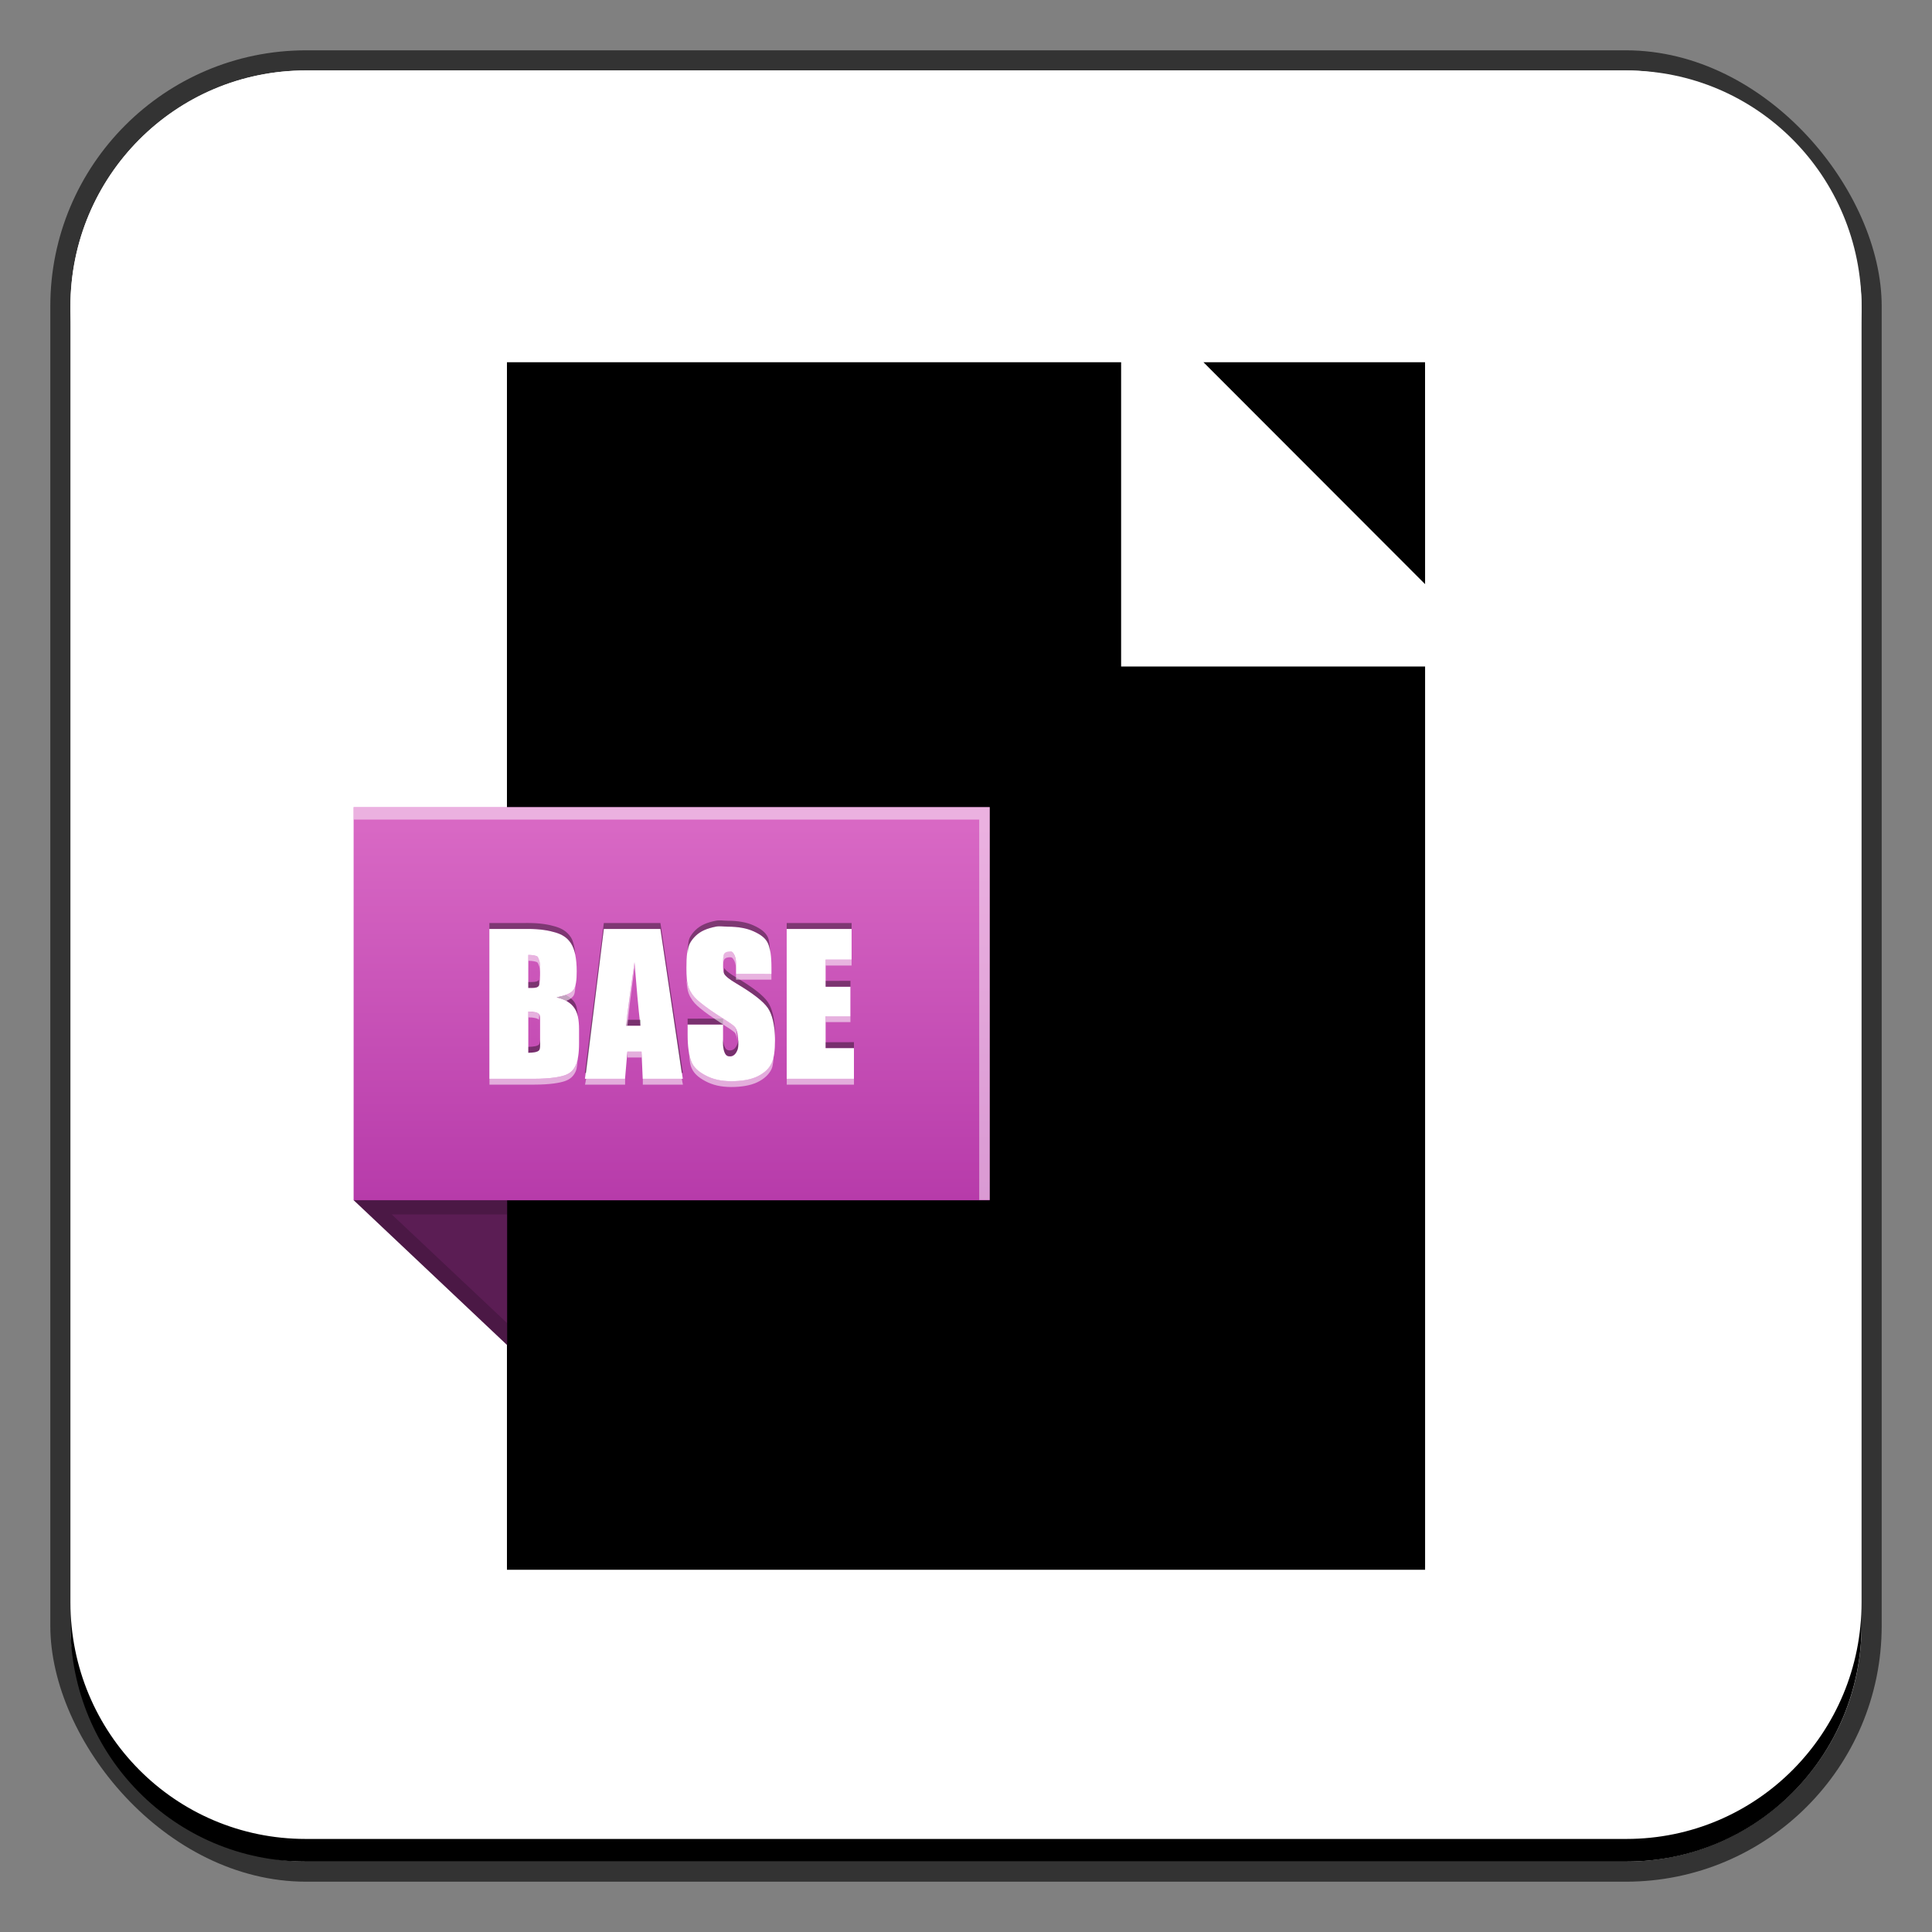 <?xml version="1.0" encoding="UTF-8" standalone="no"?>
<!-- Created with Inkscape (http://www.inkscape.org/) -->

<svg
   xmlns:dc="http://purl.org/dc/elements/1.1/"
   xmlns:cc="http://creativecommons.org/ns#"
   xmlns:rdf="http://www.w3.org/1999/02/22-rdf-syntax-ns#"
   xmlns:svg="http://www.w3.org/2000/svg"
   xmlns="http://www.w3.org/2000/svg"
   xmlns:xlink="http://www.w3.org/1999/xlink"
   xmlns:sodipodi="http://sodipodi.sourceforge.net/DTD/sodipodi-0.dtd"
   xmlns:inkscape="http://www.inkscape.org/namespaces/inkscape"
   width="48"
   height="48"
   id="svg2"
   version="1.1"
   inkscape:version="0.48+devel r12068"
   sodipodi:docname="libreoffice-base.svg">
  <rect width="100%" height="100%" fill="#808080" stroke="none"/>
  <defs
     id="defs4">
    <linearGradient
       gradientTransform="matrix(0.808,0,0,0.808,3.131,1007.241)"
       inkscape:collect="always"
       xlink:href="#linearGradient3795-3"
       id="linearGradient4573-0"
       x1="19.735"
       y1="20.914"
       x2="19.735"
       y2="33.11"
       gradientUnits="userSpaceOnUse" />
    <linearGradient
       id="linearGradient3795-3">
      <stop
         style="stop-color:#d868c4;stop-opacity:1;"
         offset="0"
         id="stop3797-0" />
      <stop
         style="stop-color:#b73baa;stop-opacity:1;"
         offset="1"
         id="stop3799-8" />
    </linearGradient>
  </defs>
  <sodipodi:namedview
     id="base"
     pagecolor="#ffffff"
     bordercolor="#666666"
     borderopacity="1.0"
     inkscape:pageopacity="0.0"
     inkscape:pageshadow="2"
     inkscape:zoom="13.261539"
     inkscape:cx="18.963717"
     inkscape:cy="24.929118"
     inkscape:document-units="px"
     inkscape:current-layer="layer1"
     showgrid="false"
     inkscape:window-width="1366"
     inkscape:window-height="718"
     inkscape:window-x="0"
     inkscape:window-y="28"
     inkscape:window-maximized="1">
    <inkscape:grid
       type="xygrid"
       id="grid3850" />
  </sodipodi:namedview>
  <g
     inkscape:label="Capa 1"
     inkscape:groupmode="layer"
     id="layer1"
     transform="translate(0,-1004.362)">
    <rect
       style="color:#000000;fill:#333333;fill-opacity:1;fill-rule:nonzero;stroke:none;stroke-width:0.2;marker:none;visibility:visible;display:inline;overflow:visible;enable-background:accumulate"
       id="rect6294"
       width="45.5"
       height="45.5"
       x="1.25"
       y="1005.612"
       ry="6.357" />
    <rect
       ry="5.857"
       y="1006.112"
       x="1.75"
       height="44.5"
       width="44.5"
       id="rect6296"
       style="color:#000000;fill:#ffffff;fill-opacity:1;fill-rule:nonzero;stroke:none;stroke-width:0.2;marker:none;visibility:visible;display:inline;overflow:visible;enable-background:accumulate" />
    <path
       id="path6361"
       d="m 1.75,1012.55 0,-0.562 c 0,-3.245 2.599,-5.875 5.844,-5.875 l 32.812,0 c 3.245,0 5.844,2.631 5.844,5.875 l 0,0.562 c 0,-3.244 -2.599,-5.875 -5.844,-5.875 l -32.812,0 C 4.349,1006.675 1.75,1009.305 1.75,1012.55 Z"
       style="color:#000000;fill:#ffffff;fill-opacity:1;fill-rule:nonzero;stroke:none;stroke-width:0.2;marker:none;visibility:visible;display:inline;overflow:visible;enable-background:accumulate"
       inkscape:connector-curvature="0" />
    <path
       inkscape:connector-curvature="0"
       style="color:#000000;fill:#000000;fill-opacity:1;fill-rule:nonzero;stroke:none;stroke-width:0.2;marker:none;visibility:visible;display:inline;overflow:visible;enable-background:accumulate"
       d="m 1.75,1044.175 0,0.562 c 0,3.244 2.599,5.875 5.844,5.875 l 32.812,0 c 3.245,0 5.844,-2.631 5.844,-5.875 l 0,-0.562 c 0,3.244 -2.599,5.875 -5.844,5.875 l -32.812,0 C 4.349,1050.05 1.75,1047.419 1.75,1044.175 Z"
       id="path6388" />
    <path
       sodipodi:nodetypes="ccccccccccc"
       inkscape:connector-curvature="0"
       id="path1324"
       d="m 12.595,1013.362 0,30 22.811,0 -10e-6,-22.441 -7.552,0 L 27.854,1013.362 z m 17.305,0 5.506,5.513 L 35.405,1013.362 Z"
       style="color:#000000;fill:#000000;fill-opacity:1;fill-rule:nonzero;stroke:none;stroke-width:1.4;marker:none;visibility:visible;display:inline;overflow:visible;enable-background:accumulate" />
    <g
       transform="matrix(0.938,0,0,0.938,1.502,64.268)"
       id="g1544">
      <path
         id="path5343-9"
         d="m 7.765,1034.02 4.066,3.839 0,-3.839 L 7.765,1034.02 Z"
         style="fill:#5b1d54;fill-opacity:1;stroke:none"
         inkscape:connector-curvature="0" />
      <rect
         ry="0"
         y="1023.611"
         x="7.765"
         height="10.413"
         width="16.848"
         id="rect4565-9"
         style="color:#000000;fill:url(#linearGradient4573-0);fill-opacity:1;fill-rule:nonzero;stroke:none;stroke-width:0.2;marker:none;visibility:visible;display:inline;overflow:visible;enable-background:accumulate" />
      <path
         inkscape:connector-curvature="0"
         id="rect5380-7"
         d="m 24.613,1023.611 0,10.405 -0.278,0 0,-10.076 -16.567,0 0,-0.328 L 24.613,1023.611 Z"
         style="color:#000000;fill:#ffffff;fill-opacity:0.482;fill-rule:nonzero;stroke:none;stroke-width:0.2;marker:none;visibility:visible;display:inline;overflow:visible;enable-background:accumulate" />
      <path
         id="path5393-6"
         d="m 7.765,1034.02 4.066,3.839 0,-0.581 -3.056,-2.879 3.056,0 0,-0.379 L 7.765,1034.02 Z"
         style="fill:#000000;fill-opacity:0.176;stroke:none"
         inkscape:connector-curvature="0" />
      <path
         style="font-size:5px;font-style:normal;font-variant:normal;font-weight:normal;font-stretch:normal;line-height:125%;letter-spacing:0px;word-spacing:0px;fill:#ffffff;fill-opacity:1;stroke:none;font-family:Impact;-inkscape-font-specification:Impact"
         d="m 17.361,1026.775 c -0.104,0.02 -0.226,0.054 -0.312,0.094 -0.173,0.078 -0.297,0.204 -0.375,0.344 -0.076,0.14 -0.094,0.353 -0.094,0.656 0,0.21 0.009,0.396 0.062,0.531 0.055,0.135 0.136,0.236 0.219,0.312 0.083,0.077 0.244,0.206 0.5,0.375 0.256,0.168 0.435,0.272 0.5,0.344 0.063,0.072 0.094,0.236 0.094,0.469 0,0.106 -0.028,0.165 -0.062,0.219 -0.033,0.054 -0.088,0.094 -0.156,0.094 -0.068,0 -0.097,-0.02 -0.125,-0.062 -0.026,-0.042 -0.062,-0.133 -0.062,-0.281 l 0,-0.5 -0.938,0 0,0.281 c 0,0.296 0.034,0.526 0.094,0.688 0.06,0.161 0.181,0.271 0.375,0.375 0.195,0.104 0.412,0.156 0.688,0.156 0.251,0 0.499,-0.035 0.688,-0.125 0.189,-0.091 0.31,-0.21 0.375,-0.344 0.067,-0.134 0.094,-0.344 0.094,-0.625 0,-0.387 -0.069,-0.67 -0.188,-0.844 -0.119,-0.174 -0.386,-0.384 -0.844,-0.656 -0.16,-0.094 -0.278,-0.183 -0.312,-0.25 -0.036,-0.067 -0.031,-0.149 -0.031,-0.281 0,-0.102 3.23e-4,-0.2 0.031,-0.25 0.033,-0.05 0.094,-0.062 0.156,-0.062 0.057,0 0.069,0.025 0.094,0.062 0.024,0.037 0.062,0.113 0.062,0.25 l 0,0.281 0.938,0 0,-0.156 c 0,-0.314 -0.032,-0.526 -0.094,-0.656 -0.06,-0.132 -0.186,-0.226 -0.375,-0.312 -0.187,-0.086 -0.421,-0.125 -0.688,-0.125 C 17.551,1026.775 17.465,1026.755 17.361,1026.775 z m -6,0.062 0,3.969 1.188,0 c 0.413,0 0.679,-0.047 0.812,-0.094 0.133,-0.047 0.221,-0.121 0.281,-0.25 0.062,-0.129 0.094,-0.327 0.094,-0.594 l 0,-0.375 c 0,-0.257 -0.04,-0.439 -0.125,-0.562 -0.085,-0.125 -0.231,-0.228 -0.469,-0.281 0.213,-0.049 0.366,-0.096 0.438,-0.188 0.073,-0.091 0.094,-0.269 0.094,-0.5 0,-0.342 -0.054,-0.597 -0.156,-0.75 -0.103,-0.155 -0.239,-0.231 -0.406,-0.281 -0.166,-0.05 -0.395,-0.094 -0.719,-0.094 L 11.361,1026.838 z m 3.031,0 -0.5,3.969 1.062,0 0.062,-0.719 0.375,0 0.031,0.719 1.062,0 -0.594,-3.969 L 14.392,1026.838 z m 4.844,0 0,3.969 1.781,0 0,-0.812 -0.75,0 0,-0.844 0.656,0 0,-0.781 -0.656,0 0,-0.719 0.688,0 0,-0.812 L 19.236,1026.838 z m -6.844,0.688 c 0.106,0 0.183,0.018 0.219,0.031 0.037,0.013 0.04,0.043 0.062,0.094 0.023,0.049 0.031,0.126 0.031,0.25 0,0.234 -0.004,0.387 -0.031,0.438 -0.028,0.049 -0.087,0.062 -0.188,0.062 -0.024,0 -0.05,-10e-4 -0.094,0 L 12.392,1027.525 z m 2.812,0.188 c 0.052,0.657 0.104,1.24 0.156,1.688 l -0.375,0 C 15.012,1029.05 15.1,1028.468 15.205,1027.713 z m -2.812,1.312 c 0.153,0 0.245,0.027 0.281,0.062 0.036,0.036 0.031,0.112 0.031,0.281 l 0,0.375 c 0,0.16 0.009,0.272 -0.031,0.312 -0.039,0.041 -0.136,0.058 -0.281,0.062 L 12.392,1029.025 Z"
         id="path1504"
         inkscape:connector-curvature="0" />
      <path
         id="path1488"
         d="m 17.361,1026.619 c -0.104,0.02 -0.226,0.054 -0.312,0.094 -0.173,0.078 -0.297,0.204 -0.375,0.344 -0.054,0.099 -0.053,0.26 -0.062,0.438 0.014,-0.109 0.024,-0.211 0.062,-0.281 0.078,-0.14 0.202,-0.266 0.375,-0.344 0.086,-0.04 0.208,-0.074 0.312,-0.094 0.104,-0.02 0.19,10e-5 0.312,0 0.267,0 0.5,0.039 0.688,0.125 0.189,0.086 0.315,0.181 0.375,0.312 0.031,0.065 0.047,0.141 0.062,0.25 -0.013,-0.175 -0.02,-0.316 -0.062,-0.406 -0.06,-0.132 -0.186,-0.226 -0.375,-0.312 -0.187,-0.086 -0.421,-0.125 -0.688,-0.125 C 17.551,1026.619 17.465,1026.599 17.361,1026.619 z m -6,0.062 0,0.156 1.031,0 c 0.324,0 0.553,0.043 0.719,0.094 0.168,0.051 0.304,0.127 0.406,0.281 0.051,0.077 0.099,0.187 0.125,0.312 -0.023,-0.193 -0.056,-0.365 -0.125,-0.469 -0.103,-0.155 -0.239,-0.231 -0.406,-0.281 -0.166,-0.05 -0.395,-0.094 -0.719,-0.094 L 11.361,1026.681 z m 3.031,0 -0.5,3.969 0.031,0 0.469,-3.812 1.5,0 0.562,3.812 0.031,0 -0.594,-3.969 L 14.392,1026.681 z m 4.844,0 0,0.156 1.719,0 0,-0.156 L 19.236,1026.681 z m -1.656,1.188 c 0.003,0.052 -0.02,0.12 0,0.156 0.034,0.067 0.153,0.156 0.312,0.25 0.457,0.272 0.725,0.482 0.844,0.656 0.111,0.163 0.18,0.43 0.188,0.781 8.57e-4,-0.033 0,-0.059 0,-0.094 0,-0.387 -0.069,-0.669 -0.188,-0.844 -0.119,-0.174 -0.386,-0.385 -0.844,-0.656 C 17.733,1028.024 17.614,1027.936 17.58,1027.869 z m -4.906,0.312 c -0.028,0.049 -0.087,0.062 -0.188,0.062 -0.024,0 -0.05,-10e-4 -0.094,0 l 0,0.156 c 0.044,-10e-4 0.069,0 0.094,0 0.101,0 0.16,-0.014 0.188,-0.062 C 12.683,1028.32 12.669,1028.224 12.673,1028.181 z m 7.594,0.031 0,0.156 0.656,0 0,-0.156 L 20.267,1028.213 z m -6.875,0.375 c -0.069,0.025 -0.155,0.041 -0.25,0.062 0.238,0.054 0.384,0.156 0.469,0.281 0.042,0.062 0.073,0.126 0.094,0.219 -0.016,-0.156 -0.032,-0.284 -0.094,-0.374 C 13.563,1028.704 13.485,1028.639 13.392,1028.588 z m 3.219,0.625 0,0.156 0.938,0 0,-0.156 L 16.611,1029.213 z m -1.594,0.031 c -0.004,0.037 -0.029,0.123 -0.031,0.156 l 0.375,0 c -0.005,-0.041 0.005,-0.113 0,-0.156 L 15.017,1029.244 z m 2.531,0.469 0,0.156 c 0,0.148 0.036,0.239 0.062,0.281 0.028,0.042 0.057,0.062 0.125,0.062 0.068,0 0.124,-0.04 0.156,-0.094 0.034,-0.054 0.062,-0.113 0.062,-0.219 0,-0.051 0.003,-0.081 0,-0.125 -0.006,0.082 -0.033,0.141 -0.062,0.188 -0.033,0.054 -0.088,0.094 -0.156,0.094 -0.068,0 -0.097,-0.02 -0.125,-0.062 C 17.585,1029.951 17.548,1029.861 17.548,1029.713 z m -4.844,0.062 c -0.003,0.053 -0.011,0.105 -0.031,0.125 -0.039,0.041 -0.136,0.058 -0.281,0.062 l 0,0.156 c 0.145,0 0.242,-0.022 0.281,-0.062 C 12.711,1030.019 12.706,1029.914 12.705,1029.775 z m 7.562,0.062 0,0.156 0.75,0 0,-0.156 L 20.267,1029.838 Z"
         style="font-size:5px;font-style:normal;font-variant:normal;font-weight:normal;font-stretch:normal;line-height:125%;letter-spacing:0px;word-spacing:0px;fill:#000000;fill-opacity:0.392;stroke:none;font-family:Impact;-inkscape-font-specification:Impact"
         inkscape:connector-curvature="0" />
      <path
         id="path1507"
         d="m 17.642,1027.431 c -0.027,0.01 -0.046,0.037 -0.062,0.062 -0.031,0.051 -0.031,0.147 -0.031,0.25 0,0.043 -6.15e-4,0.06 0,0.094 0.002,-0.073 0.008,-0.149 0.031,-0.188 0.033,-0.05 0.094,-0.062 0.156,-0.062 0.057,0 0.069,0.025 0.094,0.062 0.024,0.037 0.062,0.113 0.062,0.25 l 0,-0.156 c 0,-0.137 -0.038,-0.213 -0.062,-0.25 -0.024,-0.037 -0.037,-0.062 -0.094,-0.062 C 17.705,1027.431 17.669,1027.422 17.642,1027.431 z m -5.25,0.094 0,0.156 c 0.106,0 0.183,0.018 0.219,0.031 0.037,0.013 0.04,0.043 0.062,0.094 0.017,0.037 0.028,0.111 0.031,0.188 5.25e-4,-0.042 0,-0.044 0,-0.094 0,-0.124 -0.009,-0.201 -0.031,-0.25 -0.023,-0.05 -0.025,-0.081 -0.062,-0.094 C 12.575,1027.543 12.498,1027.527 12.392,1027.525 z m 7.875,0.125 0,0.156 0.688,0 0,-0.156 L 20.267,1027.65 z m -5.062,0.062 c -0.104,0.755 -0.193,1.337 -0.219,1.688 l 0.031,0 c 0.034,-0.356 0.093,-0.847 0.188,-1.531 C 15.2,1027.81 15.209,1027.773 15.205,1027.713 z m 2.688,0.312 0,0.156 0.938,0 0,-0.156 L 17.892,1028.025 z m -1.312,0.125 c 0.004,0.154 0.021,0.301 0.062,0.406 0.055,0.135 0.136,0.236 0.219,0.312 0.083,0.077 0.244,0.206 0.5,0.375 0.095,0.062 0.116,0.079 0.188,0.125 0.122,0.078 0.272,0.174 0.312,0.219 0.032,0.036 0.047,0.108 0.062,0.188 -0.011,-0.155 -0.013,-0.288 -0.062,-0.344 -0.065,-0.072 -0.244,-0.176 -0.5,-0.344 -0.256,-0.169 -0.417,-0.298 -0.5,-0.375 -0.083,-0.077 -0.163,-0.177 -0.219,-0.312 C 16.615,1028.333 16.588,1028.24 16.58,1028.15 z m -2.938,0.125 c -0.014,0.085 -0.026,0.142 -0.062,0.188 -0.072,0.091 -0.224,0.139 -0.438,0.188 0.103,0.023 0.179,0.054 0.25,0.094 0.086,-0.031 0.148,-0.075 0.188,-0.125 C 13.634,1028.551 13.633,1028.426 13.642,1028.275 z m -1.25,0.75 0,0.156 c 0.153,0 0.245,0.027 0.281,0.062 -0.003,-0.053 0.02,-0.137 0,-0.156 C 12.637,1029.052 12.545,1029.03 12.392,1029.025 z m 7.875,0.125 0,0.156 0.656,0 0,-0.156 L 20.267,1029.15 z m -3.625,0.906 c 0.014,0.176 0.021,0.326 0.062,0.438 0.06,0.161 0.181,0.271 0.375,0.375 0.195,0.104 0.412,0.156 0.688,0.156 0.251,0 0.499,-0.035 0.688,-0.125 0.189,-0.091 0.31,-0.21 0.375,-0.344 0.047,-0.094 0.051,-0.237 0.062,-0.406 -0.015,0.104 -0.029,0.183 -0.062,0.25 -0.065,0.134 -0.186,0.253 -0.375,0.344 -0.189,0.09 -0.437,0.125 -0.688,0.125 -0.275,0 -0.492,-0.052 -0.688,-0.156 -0.194,-0.104 -0.315,-0.214 -0.375,-0.375 C 16.674,1030.257 16.658,1030.171 16.642,1030.056 z m -1.625,0.031 0,0.156 0.375,0 0,-0.156 L 15.017,1030.088 z m -1.312,0.125 c -0.016,0.099 -0.032,0.186 -0.062,0.25 -0.06,0.129 -0.148,0.203 -0.281,0.25 -0.133,0.047 -0.399,0.094 -0.812,0.094 l -1.188,0 0,0.156 1.188,0 c 0.413,0 0.679,-0.047 0.812,-0.094 0.133,-0.047 0.221,-0.121 0.281,-0.25 C 13.687,1030.526 13.692,1030.379 13.705,1030.213 z m 0.219,0.594 -0.031,0.156 1.062,0 0,-0.156 L 13.923,1030.806 z m 1.5,0 0,0.156 1.062,0 -0.031,-0.156 L 15.423,1030.806 z m 3.812,0 0,0.156 1.781,0 0,-0.156 L 19.236,1030.806 Z"
         style="font-size:5px;font-style:normal;font-variant:normal;font-weight:normal;font-stretch:normal;line-height:125%;letter-spacing:0px;word-spacing:0px;fill:#ffffff;fill-opacity:0.549;stroke:none;font-family:Impact;-inkscape-font-specification:Impact"
         inkscape:connector-curvature="0" />
    </g>
  </g>
</svg>
